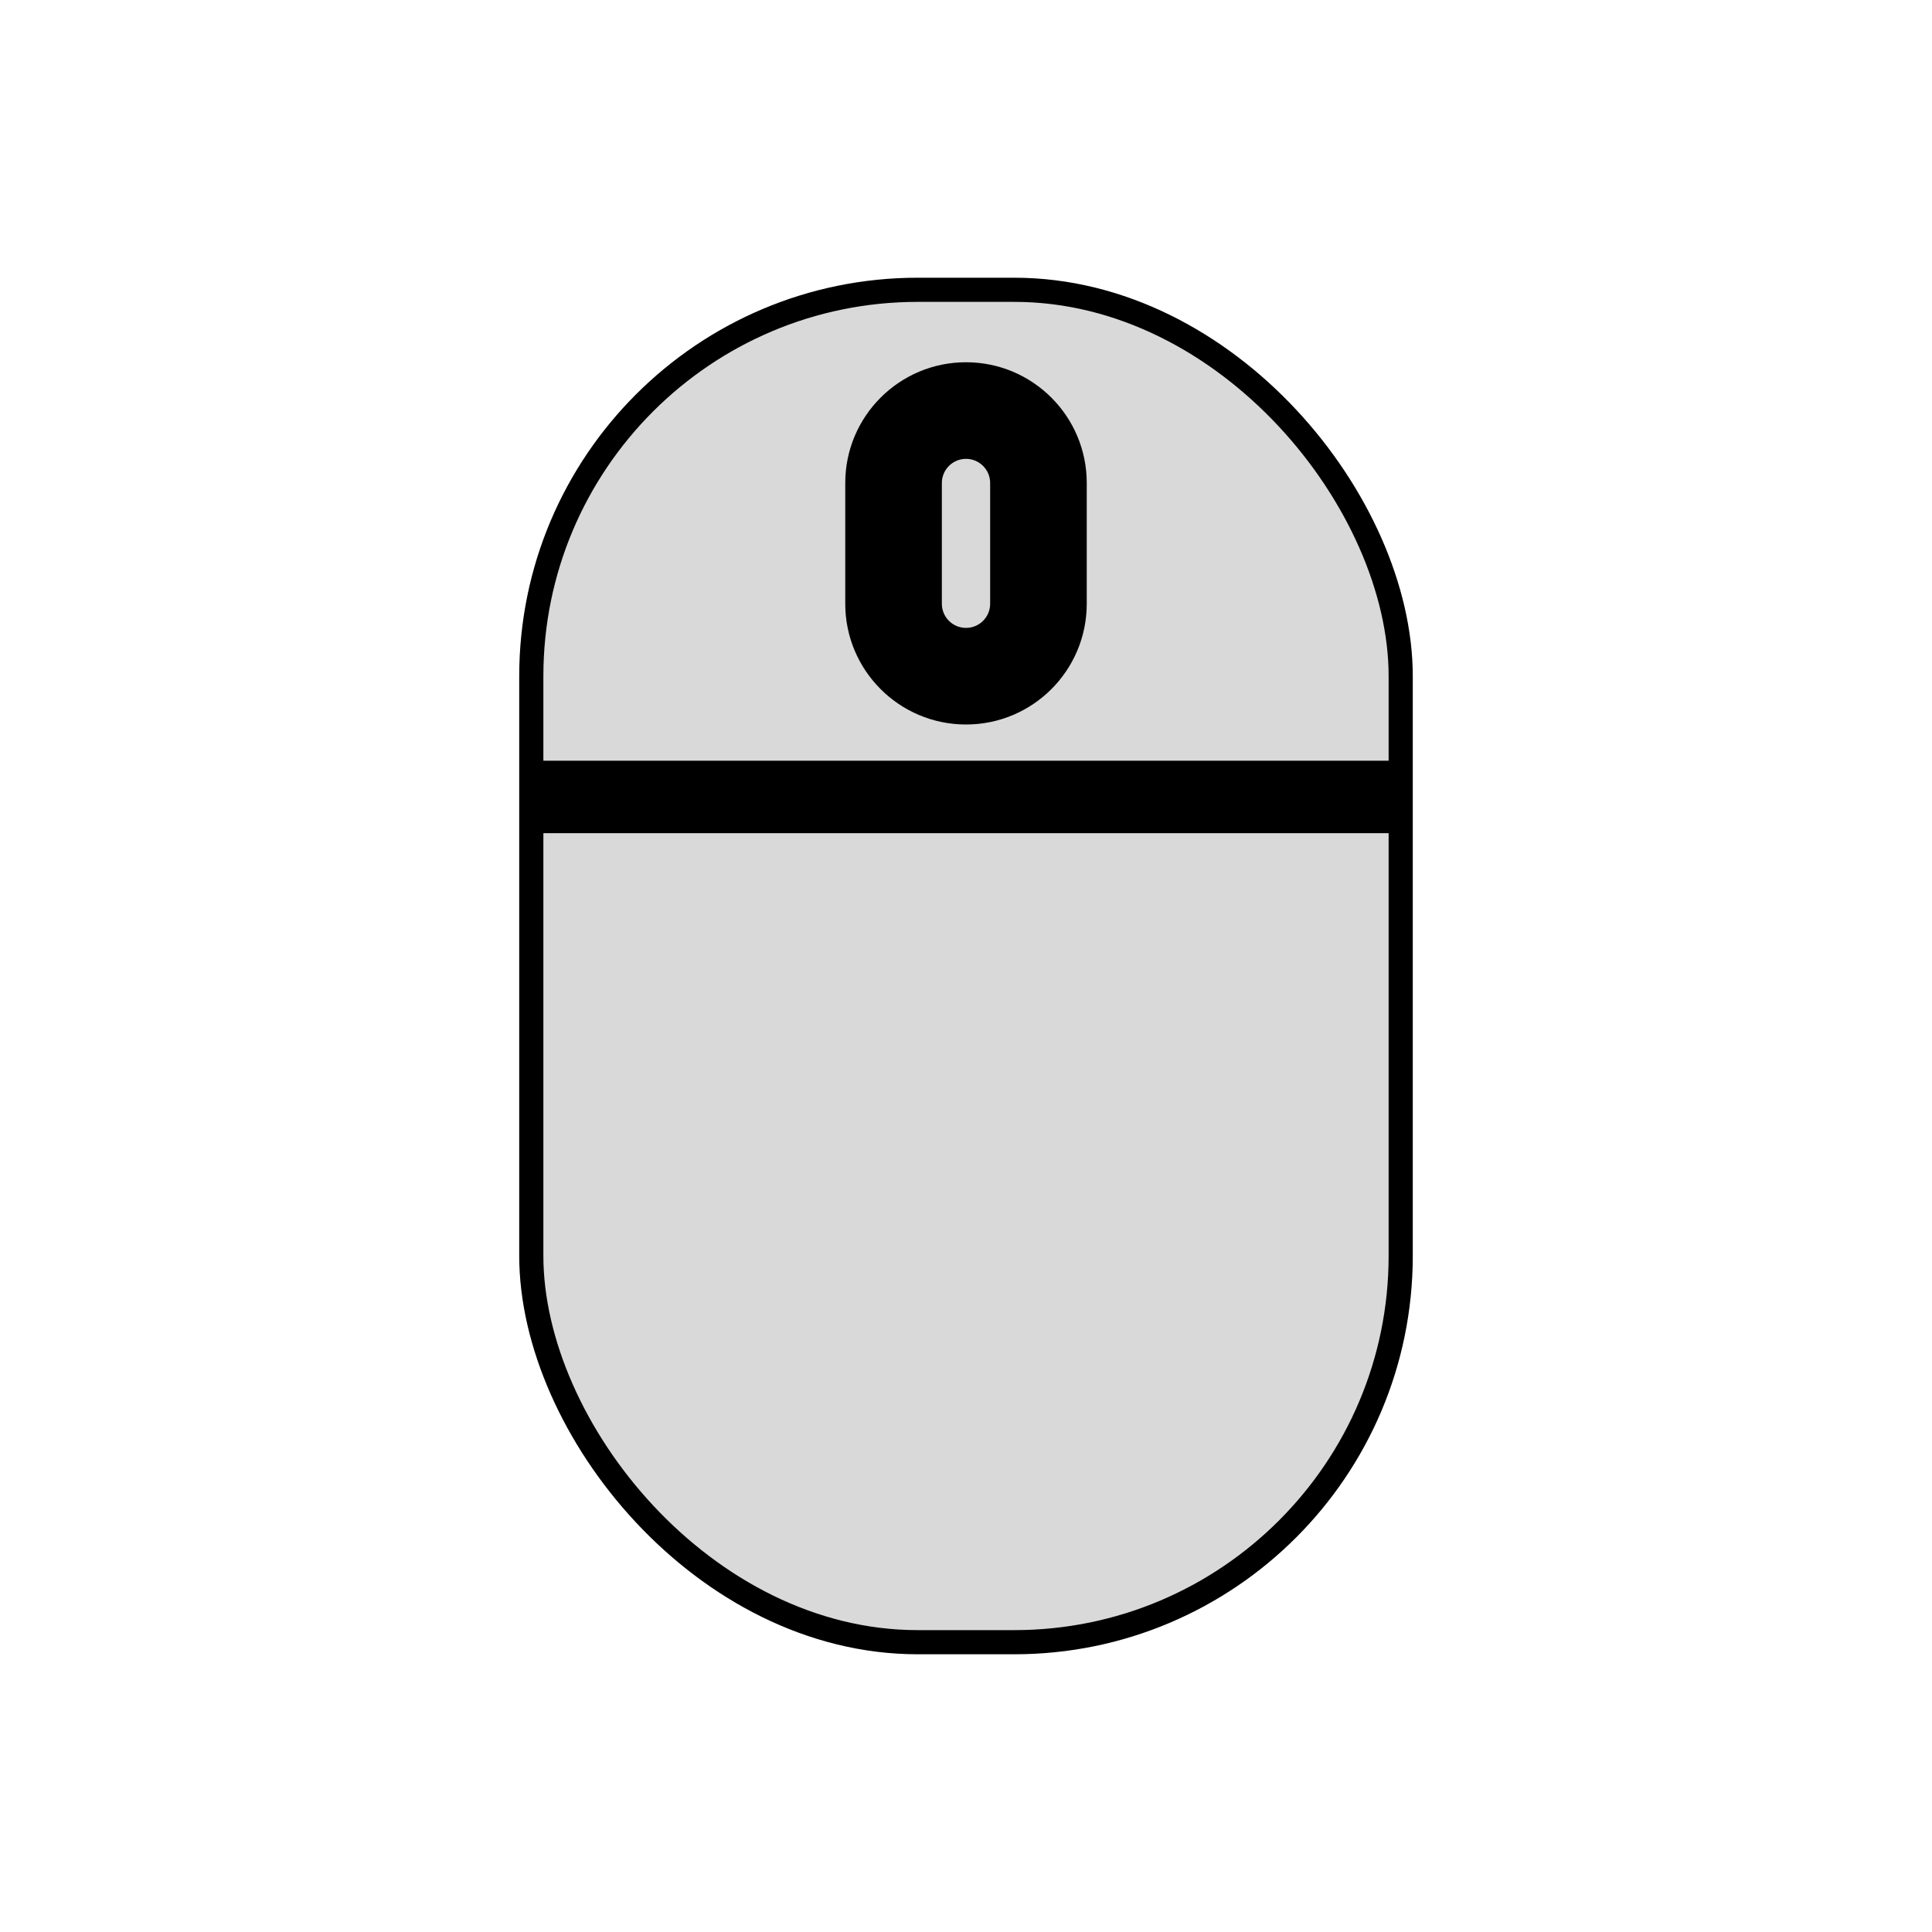 <svg viewBox="0 0 80 80" fill="none">
  <rect x="22" y="12" width="36" height="56" rx="16" fill="currentColor" fill-opacity="0.15" stroke="currentColor" stroke-linecap="round" stroke-linejoin="round" />
  <path fill-rule="evenodd" clip-rule="evenodd" d="M22 34.5V31.5L40 31.5L58 31.5V34.5L40 34.5H22Z" fill="currentColor" />
  <path d="M45 20C45 17.239 42.761 15 40 15V19C40.552 19 41 19.448 41 20H45ZM45 25V20H41V25H45ZM40 30C42.761 30 45 27.761 45 25H41C41 25.552 40.552 26 40 26V30ZM35 25C35 27.761 37.239 30 40 30V26C39.448 26 39 25.552 39 25H35ZM35 20V25H39V20H35ZM40 15C37.239 15 35 17.239 35 20H39C39 19.448 39.448 19 40 19V15Z" fill="currentColor" />
</svg>